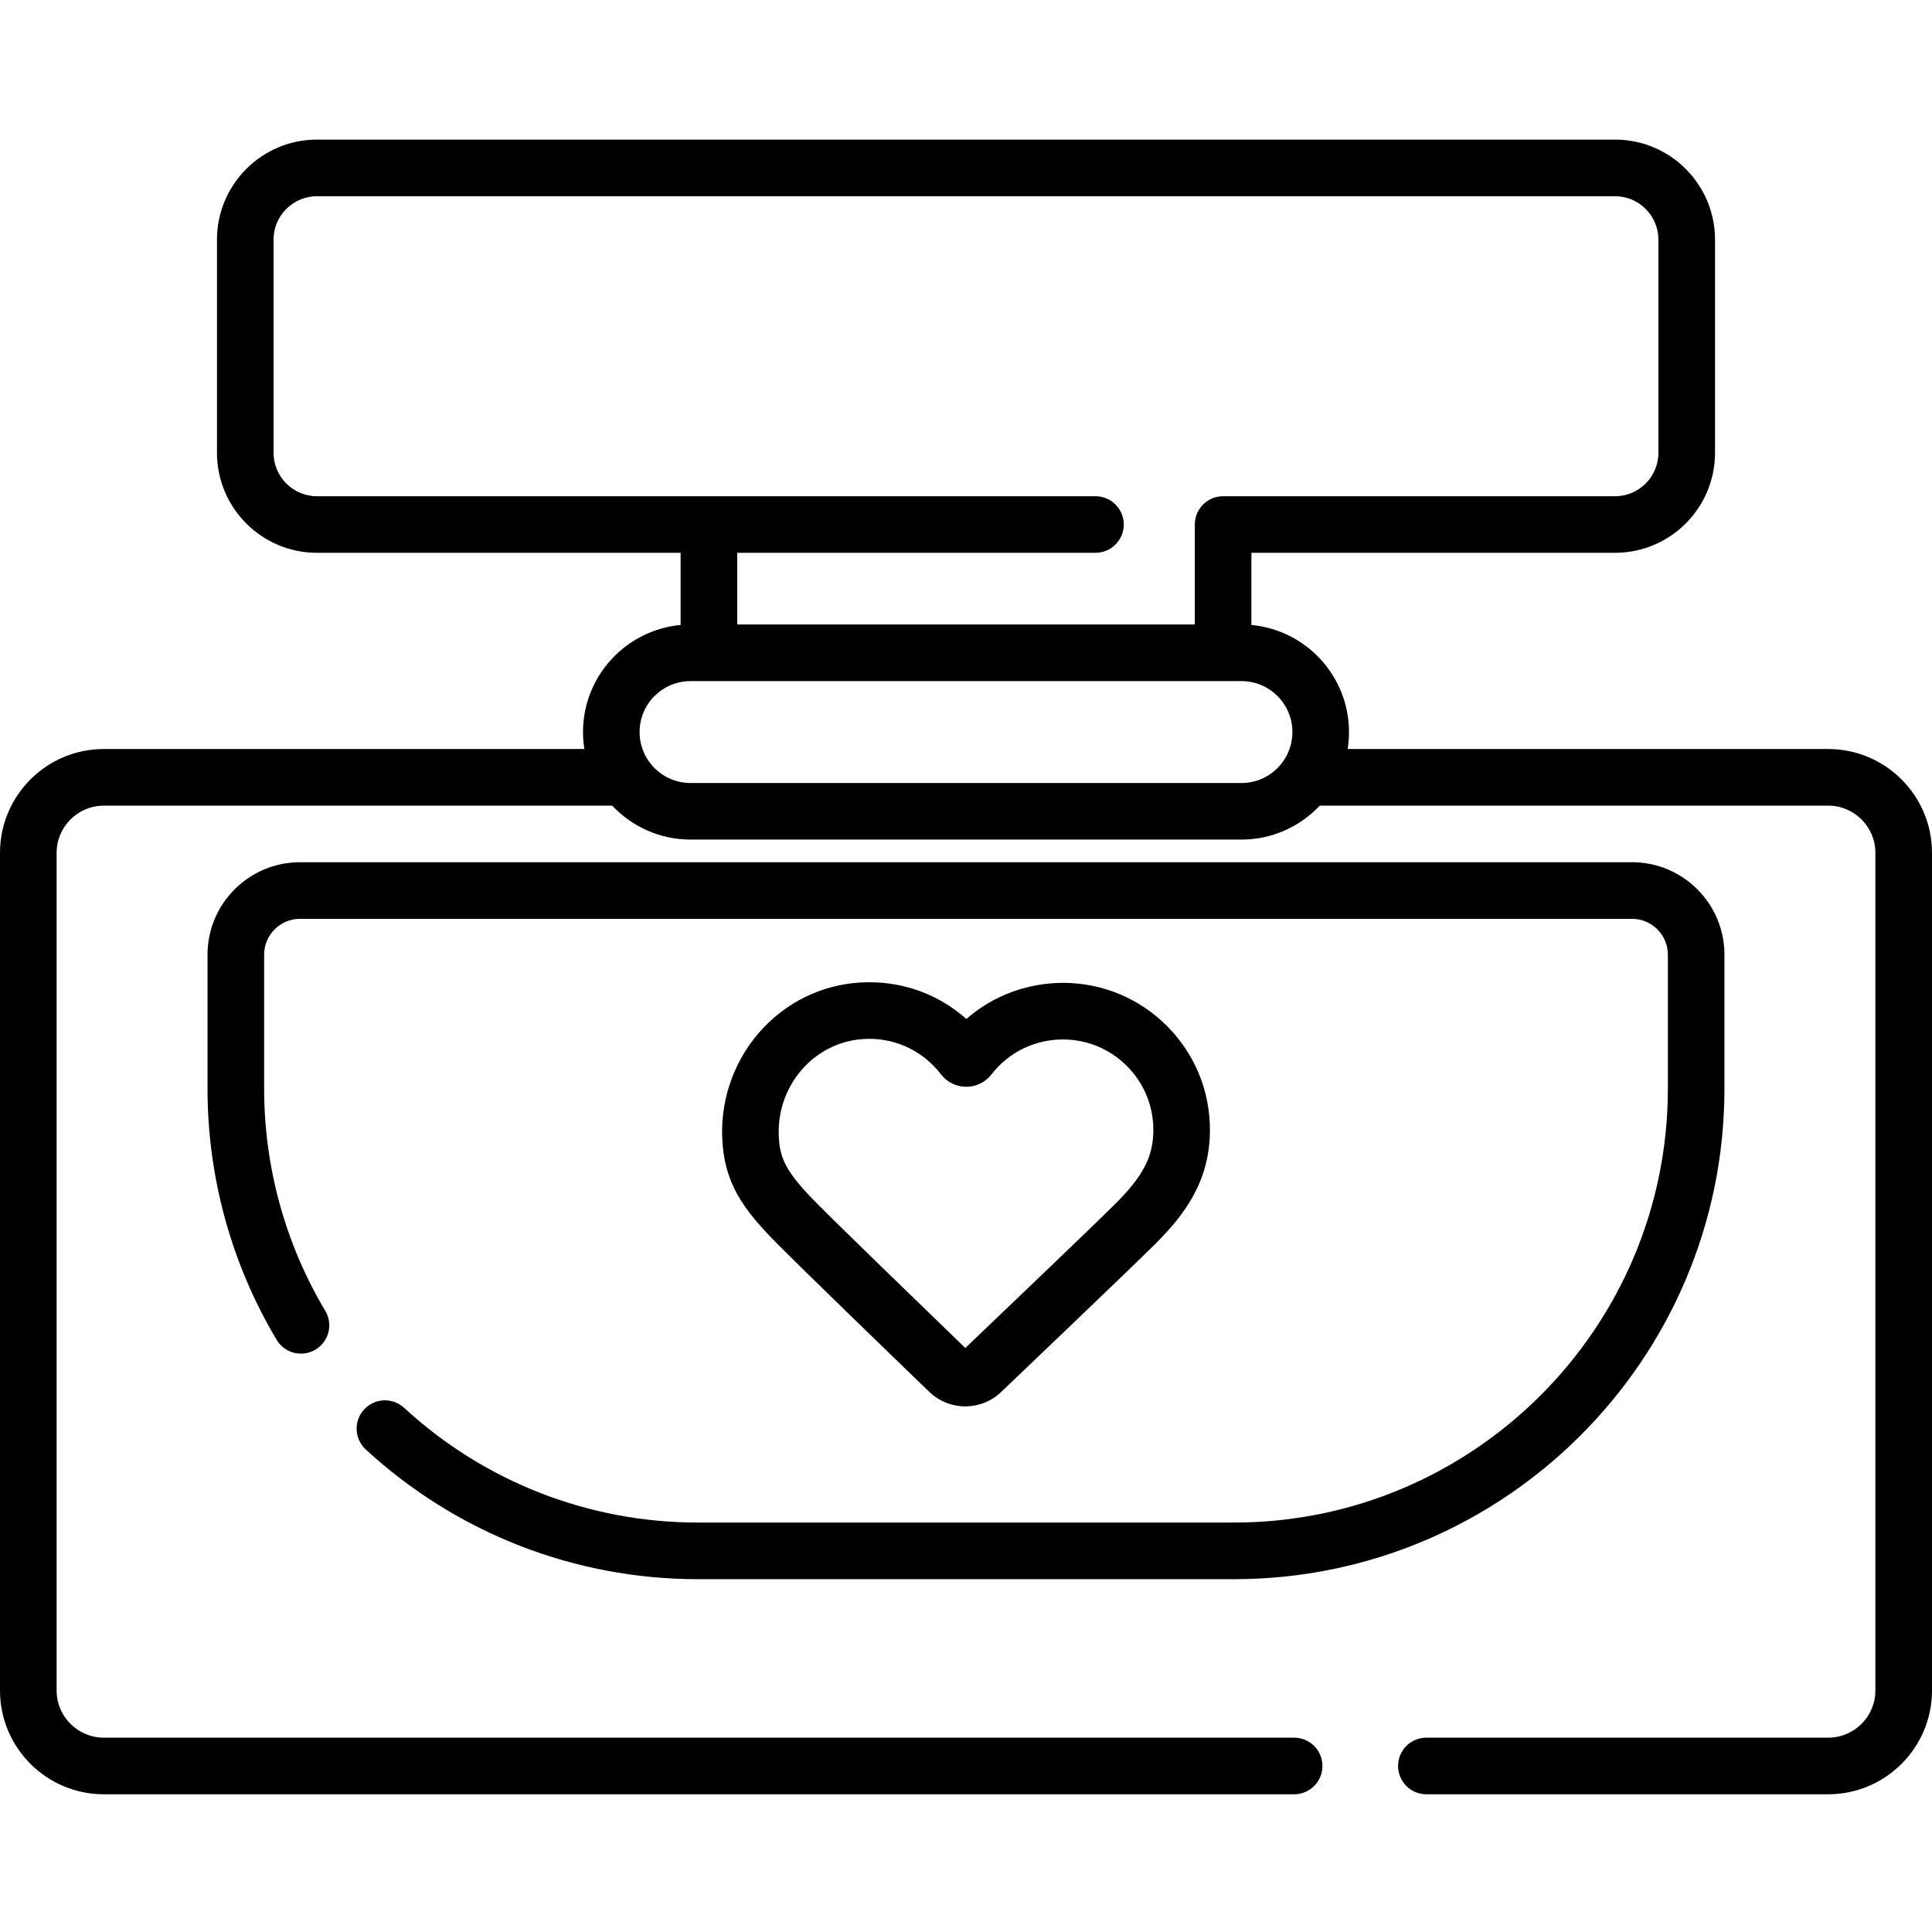 <svg width="39" height="39" viewBox="0 0 39 39" fill="none" xmlns="http://www.w3.org/2000/svg">
<path d="M36.905 15.12H27.204C27.222 15.008 27.231 14.894 27.231 14.777C27.231 13.648 26.364 12.718 25.261 12.616V11.159H32.602C33.715 11.159 34.62 10.254 34.62 9.141V4.837C34.62 3.724 33.715 2.818 32.602 2.818H6.398C5.285 2.818 4.38 3.724 4.38 4.837V9.141C4.38 10.254 5.285 11.159 6.398 11.159H13.739V12.616C12.636 12.718 11.769 13.648 11.769 14.777C11.769 14.894 11.778 15.008 11.796 15.12H2.095C0.94 15.12 0 16.06 0 17.215V34.125C0 35.28 0.94 36.22 2.095 36.22H26.124C26.44 36.22 26.695 35.964 26.695 35.648C26.695 35.333 26.44 35.077 26.124 35.077H2.095C1.57 35.077 1.143 34.65 1.143 34.125V17.215C1.143 16.69 1.57 16.263 2.095 16.263H12.358C12.755 16.684 13.317 16.948 13.94 16.948H25.061C25.683 16.948 26.245 16.684 26.642 16.263H36.905C37.43 16.263 37.857 16.69 37.857 17.215V34.125C37.857 34.65 37.43 35.077 36.905 35.077H28.793C28.477 35.077 28.222 35.333 28.222 35.648C28.222 35.964 28.477 36.22 28.793 36.22H36.905C38.06 36.22 39 35.28 39 34.125V17.215C39 16.06 38.06 15.12 36.905 15.12ZM22.114 11.159C22.429 11.159 22.685 10.903 22.685 10.588C22.685 10.273 22.429 10.017 22.114 10.017H6.398C5.916 10.017 5.522 9.624 5.522 9.141V4.837C5.522 4.354 5.916 3.961 6.398 3.961H32.602C33.084 3.961 33.477 4.354 33.477 4.837V9.141C33.477 9.624 33.084 10.017 32.602 10.017H24.69C24.374 10.017 24.119 10.273 24.119 10.588V12.606H14.882V11.159H22.114ZM25.061 15.806H13.94C13.372 15.806 12.911 15.345 12.911 14.777C12.911 14.21 13.372 13.749 13.94 13.749H25.061C25.628 13.749 26.089 14.21 26.089 14.777C26.089 15.345 25.628 15.806 25.061 15.806Z" fill="black"/>
<path d="M8.158 28.419C7.925 28.205 7.564 28.22 7.35 28.452C7.136 28.684 7.151 29.046 7.383 29.259C9.216 30.948 11.598 31.878 14.092 31.878H24.908C30.369 31.878 34.81 27.436 34.81 21.976V19.271C34.81 18.242 33.974 17.405 32.944 17.405H6.056C5.027 17.405 4.189 18.242 4.189 19.271V21.976C4.189 23.765 4.672 25.518 5.585 27.047C5.747 27.318 6.097 27.406 6.368 27.244C6.639 27.082 6.728 26.732 6.566 26.461C5.759 25.11 5.332 23.558 5.332 21.976V19.271C5.332 18.872 5.657 18.548 6.056 18.548H32.944C33.343 18.548 33.668 18.872 33.668 19.271V21.976C33.668 26.806 29.738 30.735 24.908 30.735H14.092C11.886 30.735 9.779 29.913 8.158 28.419Z" fill="black"/>
<path d="M18.756 28.094C18.96 28.291 19.223 28.39 19.486 28.39C19.746 28.39 20.007 28.293 20.211 28.098C20.986 27.358 22.84 25.588 23.307 25.124C23.883 24.551 24.417 23.877 24.424 22.829C24.43 22.036 24.126 21.288 23.57 20.724C23.012 20.159 22.269 19.846 21.476 19.84C20.742 19.839 20.048 20.096 19.507 20.569C18.963 20.086 18.265 19.82 17.515 19.828C16.718 19.836 15.974 20.159 15.418 20.74C14.856 21.327 14.55 22.131 14.578 22.947C14.609 23.859 14.978 24.392 15.695 25.112C16.271 25.692 18.027 27.391 18.756 28.094ZM16.244 21.529C16.585 21.174 17.04 20.975 17.526 20.971C17.532 20.971 17.538 20.97 17.544 20.97C18.116 20.97 18.643 21.23 18.993 21.685C19.116 21.845 19.302 21.937 19.503 21.938H19.505C19.706 21.938 19.891 21.847 20.014 21.688C20.364 21.239 20.889 20.983 21.456 20.983H21.468C21.956 20.986 22.413 21.179 22.756 21.527C23.098 21.873 23.285 22.334 23.282 22.821C23.278 23.354 23.074 23.745 22.502 24.313C22.054 24.758 20.292 26.442 19.486 27.211C18.727 26.477 17.058 24.863 16.505 24.307C15.852 23.65 15.736 23.381 15.72 22.907C15.702 22.398 15.893 21.896 16.244 21.529Z" fill="black"/>
</svg>
